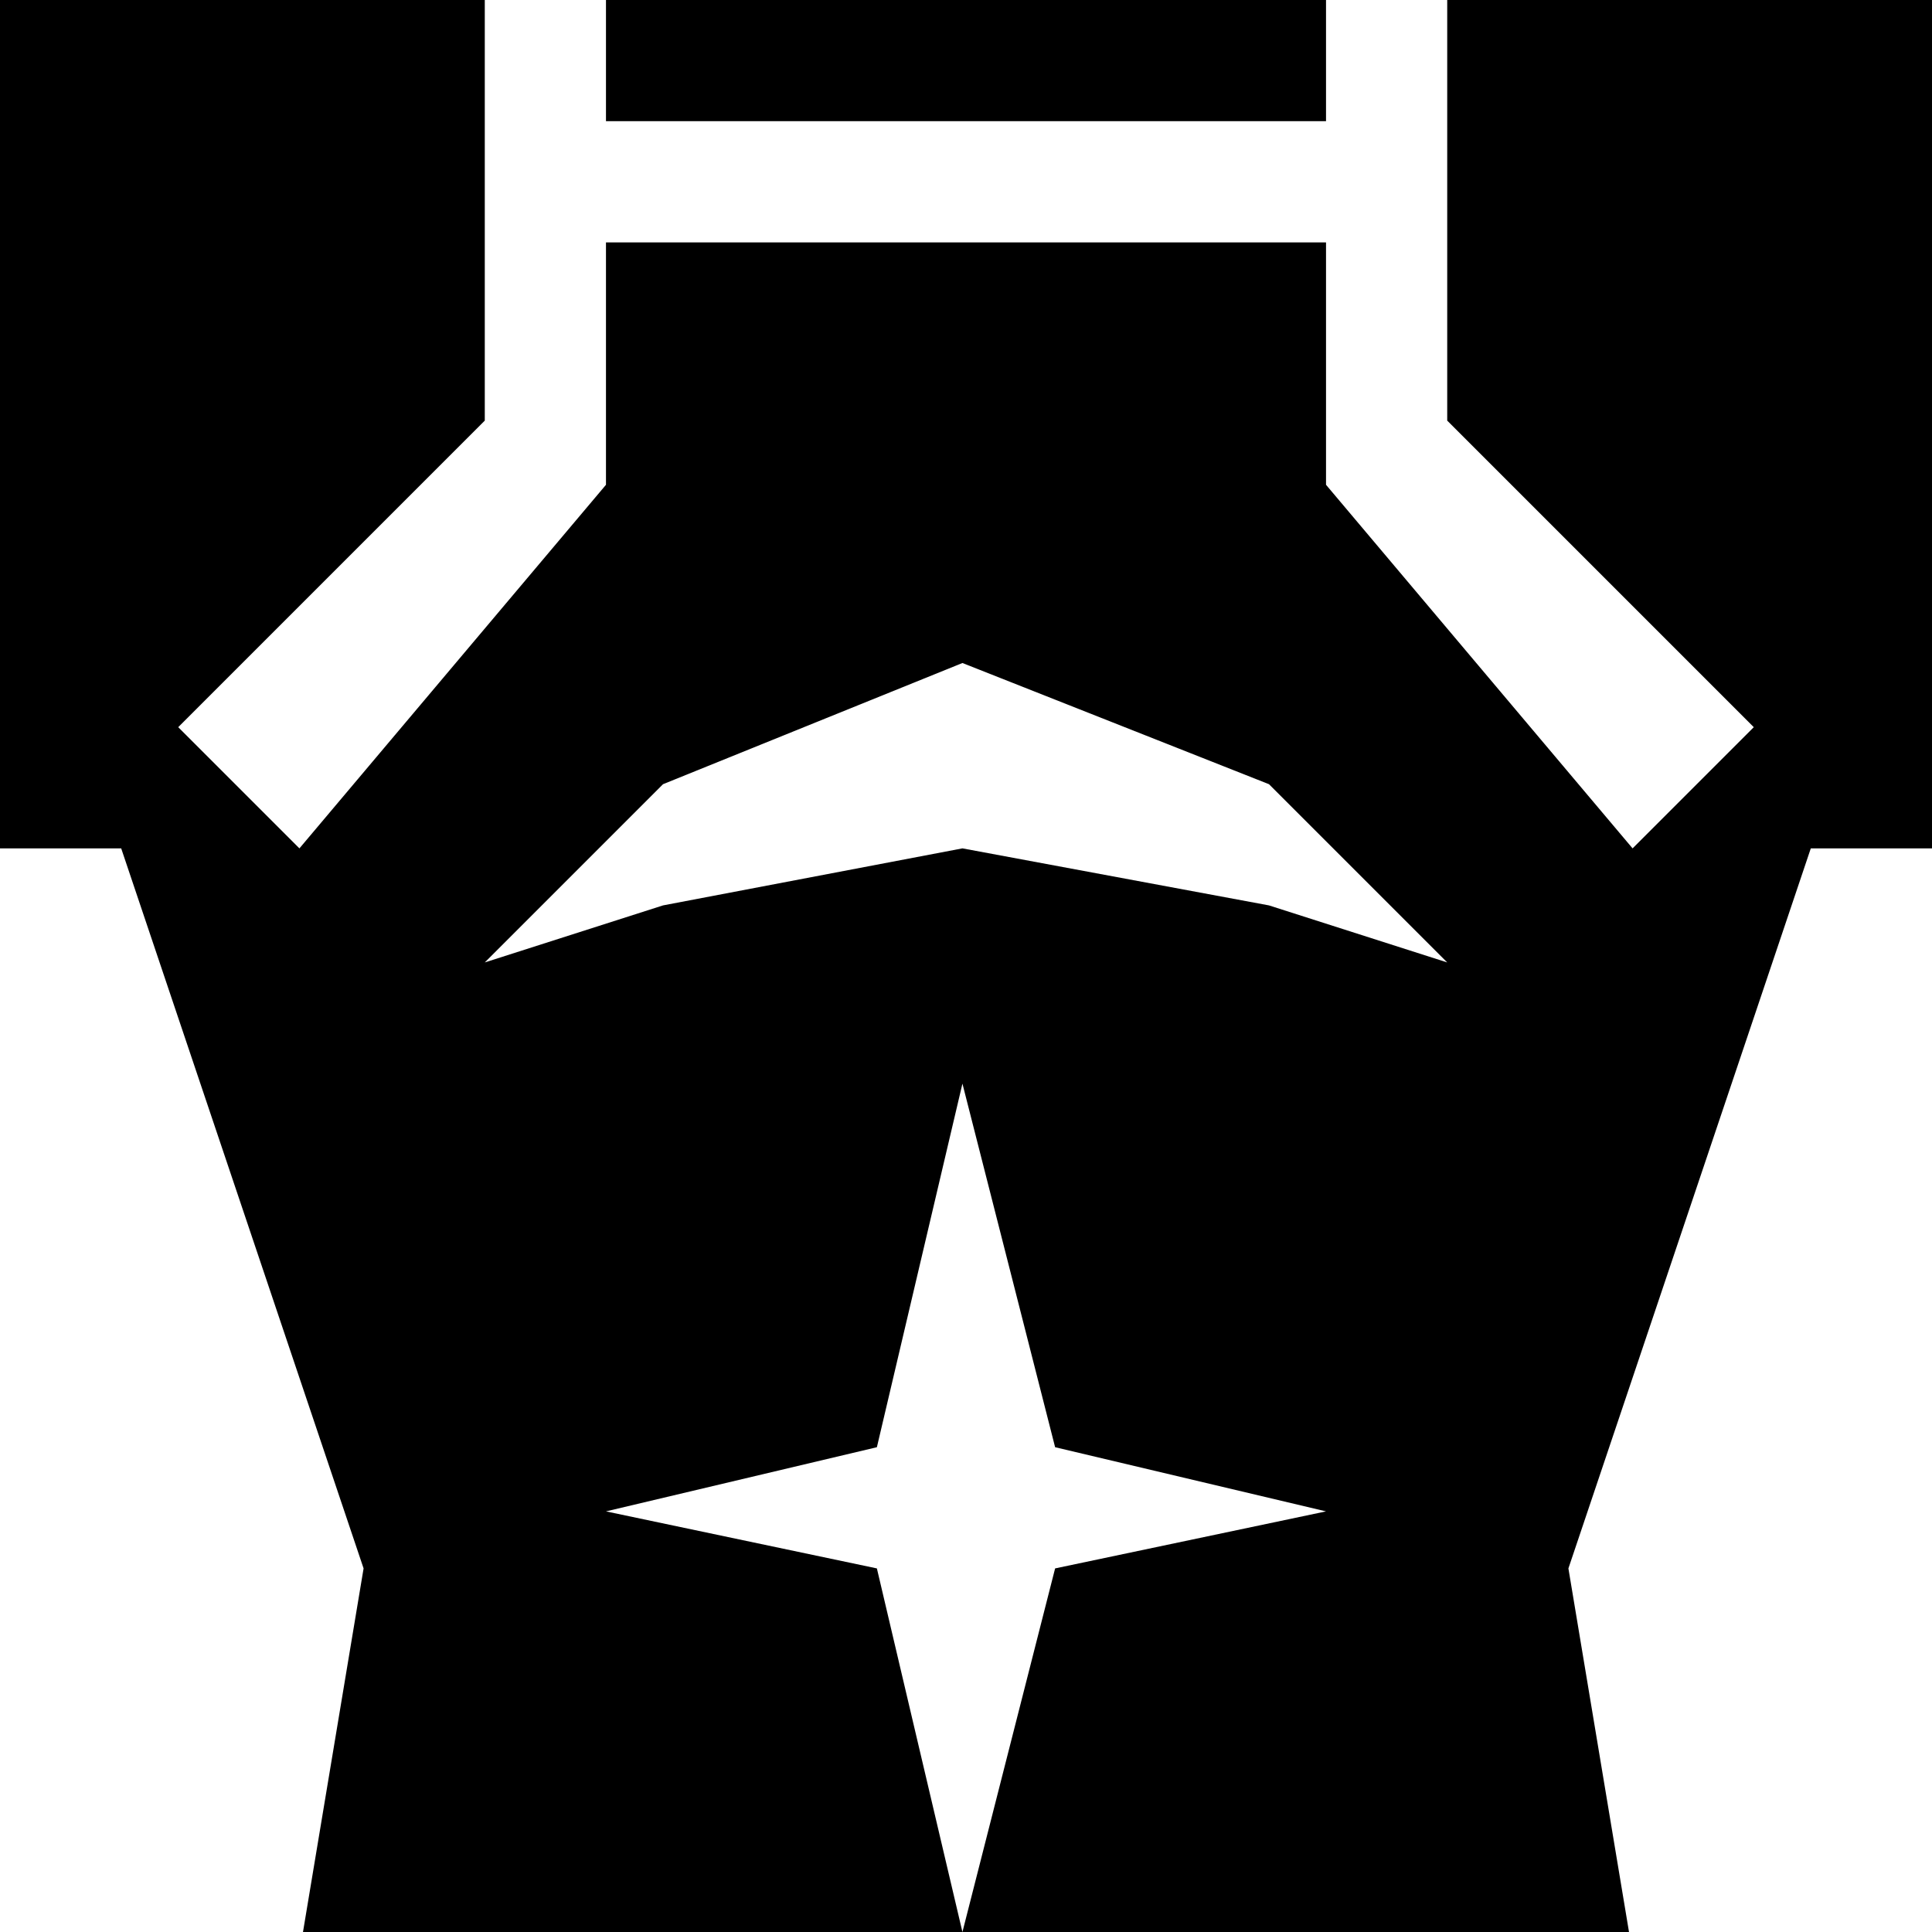 <?xml version="1.0" encoding="UTF-8"?>
<!DOCTYPE svg PUBLIC "-//W3C//DTD SVG 1.1//EN" "http://www.w3.org/Graphics/SVG/1.1/DTD/svg11.dtd">
<!-- Creator: CorelDRAW X7 -->
<svg xmlns="http://www.w3.org/2000/svg" xml:space="preserve" width="2.709mm" height="2.709mm" version="1.1" style="shape-rendering:geometricPrecision; text-rendering:geometricPrecision; image-rendering:optimizeQuality; fill-rule:evenodd; clip-rule:evenodd"
viewBox="0 0 271 271"
 xmlns:xlink="http://www.w3.org/1999/xlink">
 <defs>
  <style type="text/css">
   <![CDATA[
    .fil0 {fill:black}
   ]]>
  </style>
 </defs>
 <g id="Camada_x0020_1">
  <path class="fil0" d="M135 -17l-42 -17 -8 -17 -17 0 0 17 -34 0 -51 17 -34 34 -17 51 51 51 34 0 34 101 -17 102 101 -17 102 17 -17 -102 34 -101 34 0 51 -51 -17 -51 -34 -33 -51 -18 -34 0 0 -17 -17 0 -8 17 -43 17zm-50 34l101 0 0 -34 9 -8 8 8 0 51 0 25 43 43 -17 17 -43 -51 0 -34 -101 0 0 34 -43 51 -17 -17 43 -43 0 -25 0 -51 8 -9 9 9 0 34zm50 76l-42 17 -25 25 25 -8 42 -8 43 8 25 8 -25 -25 -43 -17zm0 178l-12 -51 -38 -8 38 -9 12 -51 13 51 38 9 -38 8 -13 51z"/>
 </g>
</svg>
